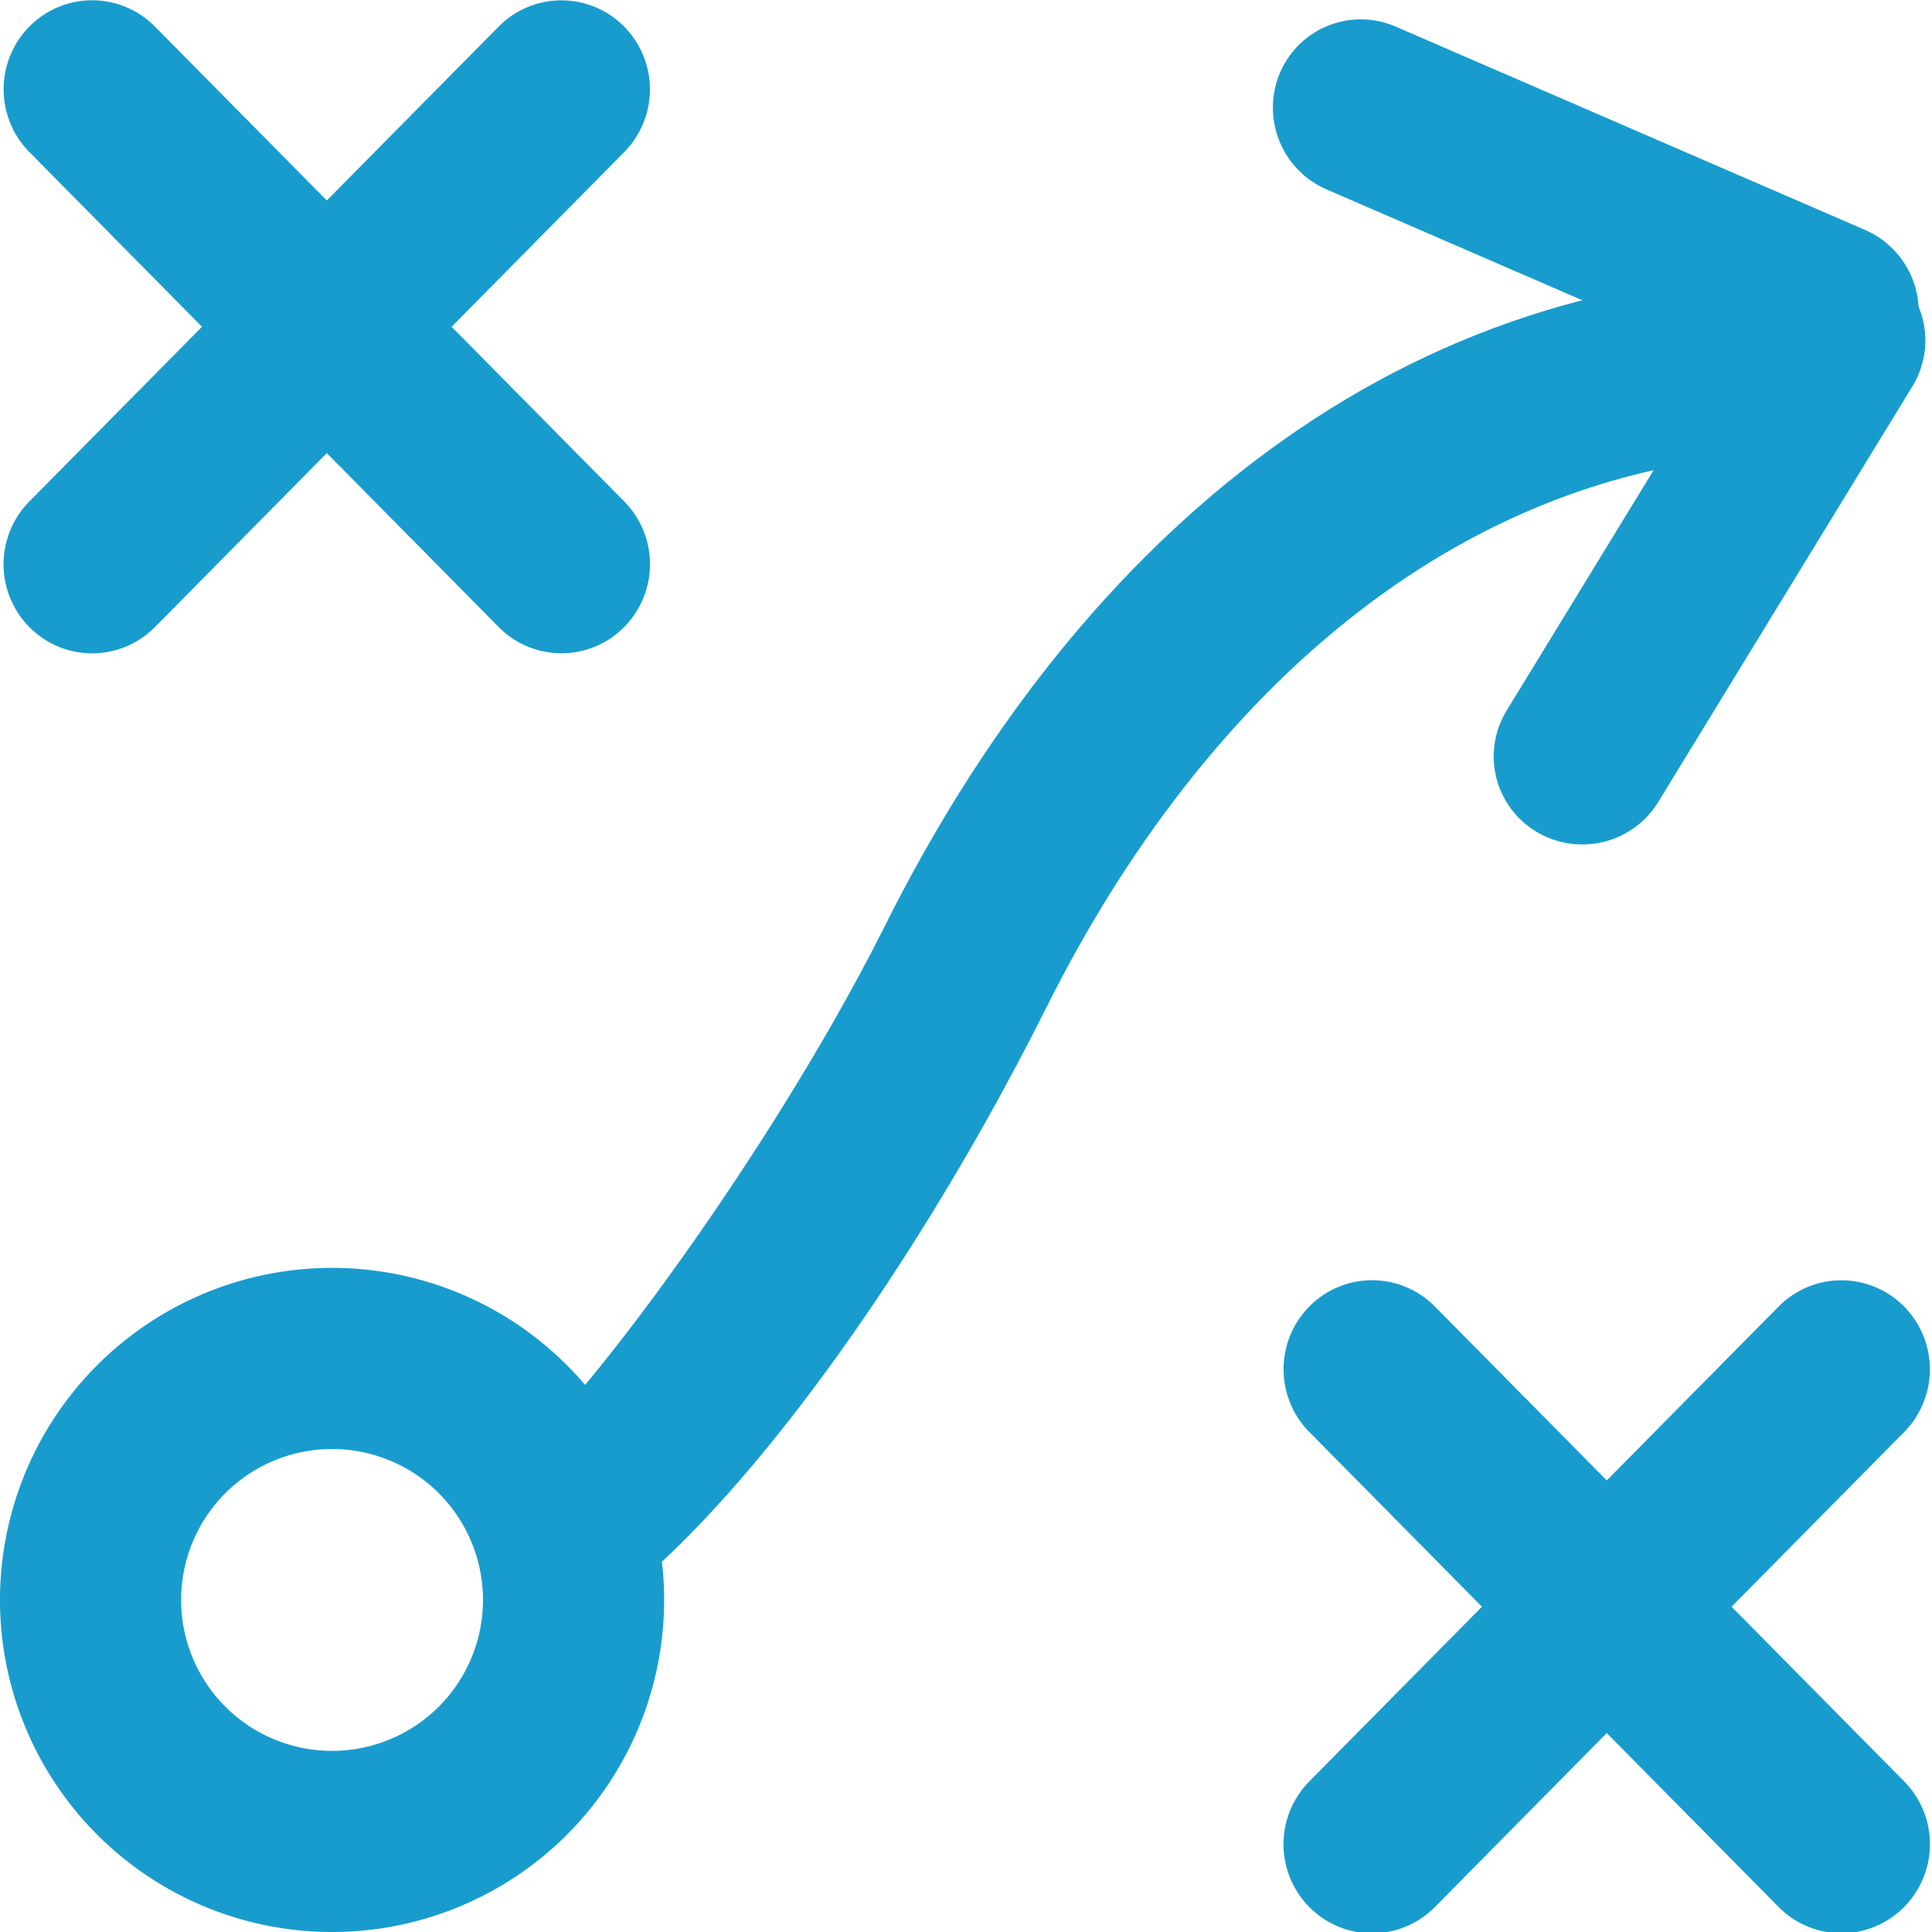 <svg width="16" height="16" xmlns="http://www.w3.org/2000/svg"><g fill="#189CCE" fill-rule="evenodd"><path d="M4 13.75v-1.5c.381 0 2.295-2.517 3.33-4.585C8.853 4.615 11.426 2.25 15 2.25v1.5c-2.867 0-5.031 1.99-6.33 4.585C7.326 11.027 5.255 13.75 4 13.75z" fill-rule="nonzero"/><path d="M2.75 14.5a1.25 1.25 0 1 0 0-2.5 1.25 1.25 0 0 0 0 2.5zm0 1.5a2.75 2.75 0 1 1 0-5.5 2.75 2.75 0 0 1 0 5.5z" fill-rule="nonzero"/><path d="M.246.217A.73.73 0 0 1 1.283.22L5.17 4.153a.74.74 0 0 1-.004 1.043.73.73 0 0 1-1.036-.003L.243 1.259A.74.74 0 0 1 .246.217z"/><path d="M5.166.217A.73.73 0 0 0 4.13.22L.243 4.153a.74.74 0 0 0 .003 1.043.73.73 0 0 0 1.037-.003L5.17 1.259A.74.74 0 0 0 5.166.217zM10.846 10.817a.73.73 0 0 1 1.037.003l3.887 3.933a.74.74 0 0 1-.004 1.043.73.73 0 0 1-1.036-.003l-3.887-3.934a.74.74 0 0 1 .003-1.042z"/><path d="M15.766 10.817a.73.73 0 0 0-1.036.003l-3.887 3.933a.74.74 0 0 0 .003 1.043.73.73 0 0 0 1.037-.003l3.887-3.934a.74.74 0 0 0-.004-1.042zM10.6.604a.727.727 0 0 1 .96-.383l3.885 1.683a.738.738 0 0 1 .386.966.727.727 0 0 1-.958.383l-3.886-1.684A.738.738 0 0 1 10.6.604z"/><path d="M15.592 2.196a.727.727 0 0 1 .246 1.003L13.734 6.64a.738.738 0 0 1-1.01.248.727.727 0 0 1-.247-1.003l2.105-3.442a.738.738 0 0 1 1.01-.248z"/></g></svg>